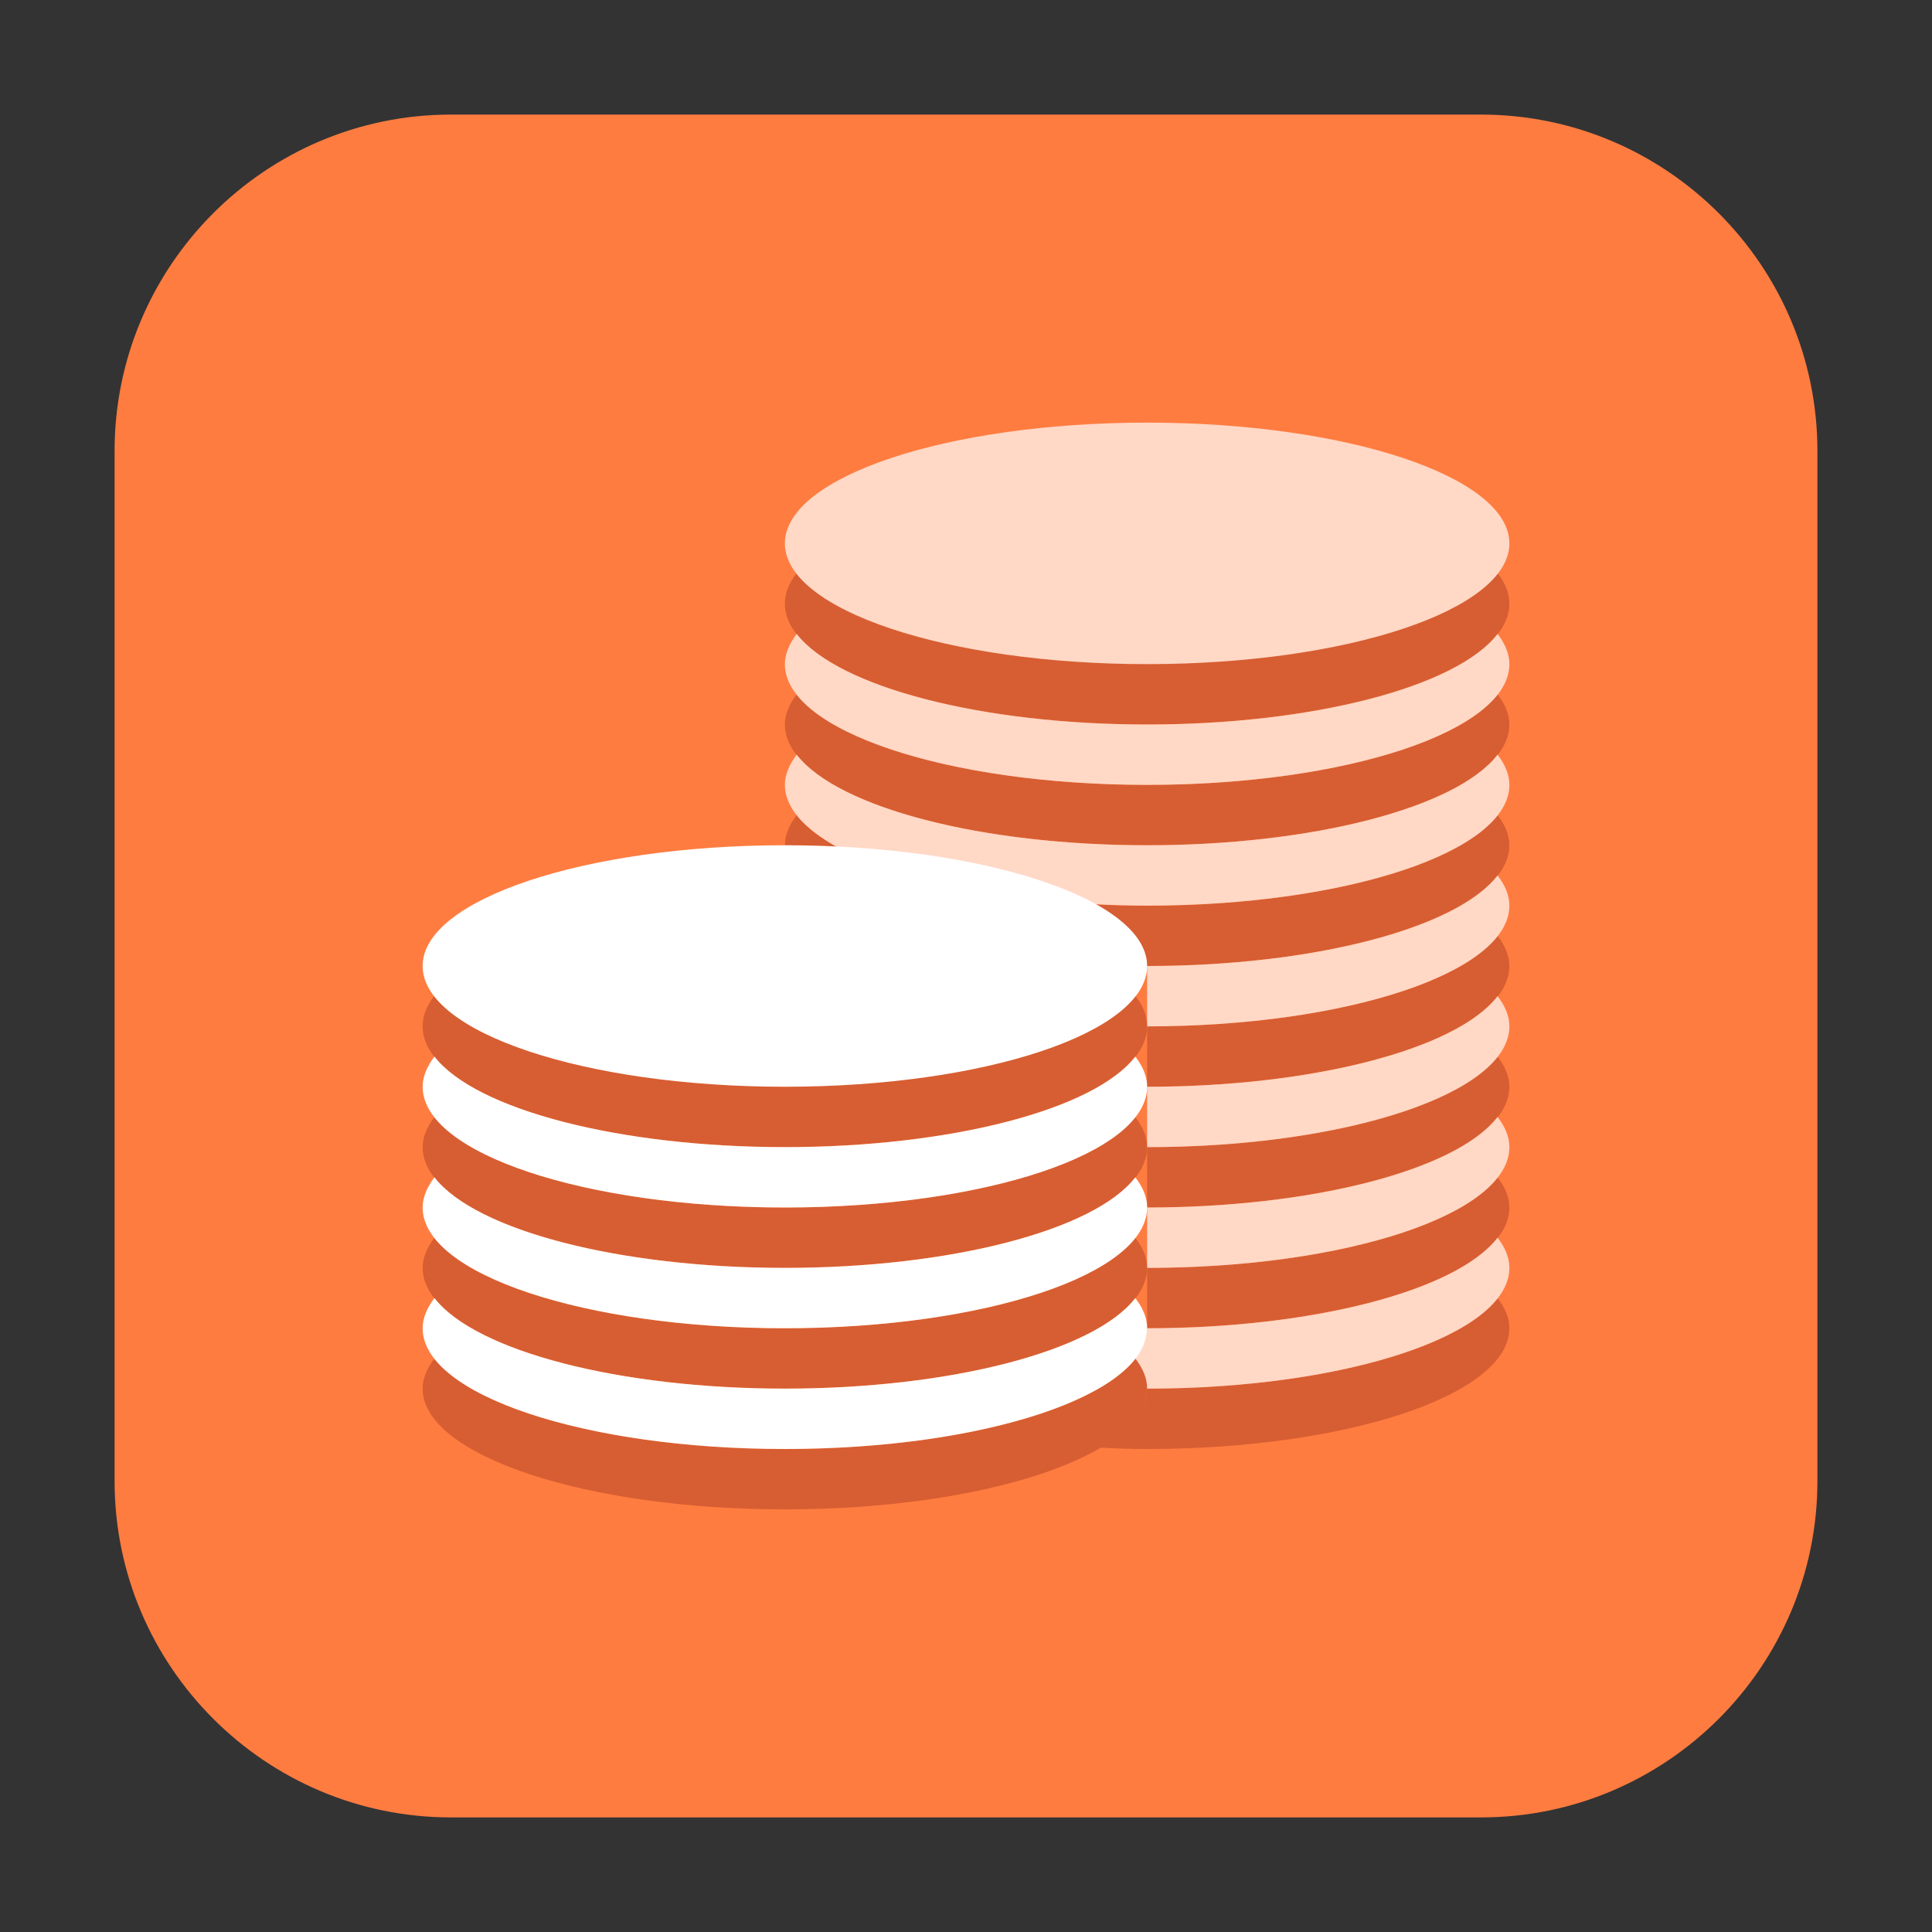 <?xml version="1.0" encoding="UTF-8"?>
<svg xmlns="http://www.w3.org/2000/svg" xmlns:xlink="http://www.w3.org/1999/xlink" width="16pt" height="16pt" viewBox="0 0 16 16" version="1.1">
<rect x="0" y="0" width="16" height="16" fill="#333333" stroke="none"/>
<g id="surface1">
<path style=" stroke:none;fill-rule:evenodd;fill:rgb(100%,48.627%,25.098%);fill-opacity:1;" d="M 3.734 0.949 L 12.266 0.949 C 13.801 0.949 15.051 2.199 15.051 3.734 L 15.051 12.266 C 15.051 13.801 13.801 15.051 12.266 15.051 L 3.734 15.051 C 2.199 15.051 0.949 13.801 0.949 12.266 L 0.949 3.734 C 0.949 2.199 2.199 0.949 3.734 0.949 Z M 3.734 0.949 "/>
<path style=" stroke:none;fill-rule:nonzero;fill:rgb(84.314%,36.863%,19.608%);fill-opacity:1;" d="M 9.5 4 C 7.844 4 6.5 4.449 6.5 5 C 6.5 5.551 7.844 6 9.5 6 C 11.156 6 12.5 5.551 12.5 5 C 12.5 4.449 11.156 4 9.5 4 Z M 12.402 5.75 C 12.062 6.191 10.867 6.5 9.5 6.5 C 8.133 6.5 6.941 6.191 6.598 5.75 C 6.535 5.832 6.5 5.918 6.5 6 C 6.5 6.551 7.844 7 9.5 7 C 11.156 7 12.5 6.551 12.5 6 C 12.5 5.914 12.465 5.832 12.402 5.75 Z M 12.402 6.75 C 12.062 7.191 10.867 7.5 9.5 7.5 C 8.133 7.5 6.941 7.191 6.598 6.75 C 6.535 6.832 6.5 6.918 6.5 7 C 6.5 7.184 6.652 7.359 6.934 7.516 C 7.844 7.559 8.613 7.734 9.066 7.988 C 9.211 7.996 9.355 8 9.5 8 C 11.156 8 12.5 7.551 12.5 7 C 12.5 6.914 12.465 6.832 12.402 6.75 Z M 12.402 7.75 C 12.062 8.191 10.867 8.5 9.5 8.5 C 9.5 8.5 9.5 8.863 9.5 9 C 11.156 9 12.5 8.551 12.5 8 C 12.5 7.914 12.465 7.832 12.402 7.75 Z M 12.402 8.75 C 12.062 9.191 10.867 9.5 9.5 9.5 C 9.5 9.719 9.5 9.754 9.5 10 C 11.156 10 12.5 9.551 12.5 9 C 12.5 8.914 12.465 8.832 12.402 8.75 Z M 12.402 9.75 C 12.062 10.191 10.867 10.5 9.5 10.5 C 9.5 10.723 9.5 10.855 9.5 11 C 11.156 11 12.5 10.551 12.5 10 C 12.5 9.914 12.465 9.832 12.402 9.75 Z M 12.402 10.75 C 12.062 11.191 10.867 11.5 9.5 11.5 C 9.5 11.68 9.348 11.844 9.102 11.988 C 9.234 11.996 9.367 12 9.5 12 C 11.156 12 12.5 11.551 12.5 11 C 12.5 10.914 12.465 10.832 12.402 10.75 Z M 12.402 10.75 "/>
<path style=" stroke:none;fill-rule:nonzero;fill:rgb(100%,84.706%,77.647%);fill-opacity:1;" d="M 9.5 3.5 C 7.844 3.5 6.5 3.949 6.5 4.5 C 6.5 5.051 7.844 5.5 9.5 5.5 C 11.156 5.5 12.5 5.051 12.5 4.5 C 12.5 3.949 11.156 3.5 9.5 3.5 Z M 12.402 5.25 C 12.062 5.691 10.867 6 9.5 6 C 8.133 6 6.941 5.691 6.598 5.25 C 6.535 5.332 6.5 5.418 6.5 5.5 C 6.5 6.051 7.844 6.5 9.5 6.5 C 11.156 6.5 12.5 6.051 12.5 5.5 C 12.5 5.414 12.465 5.332 12.402 5.25 Z M 12.402 6.25 C 12.062 6.691 10.867 7 9.5 7 C 8.133 7 6.941 6.691 6.598 6.25 C 6.535 6.332 6.5 6.418 6.5 6.5 C 6.5 6.684 6.652 6.859 6.934 7.016 C 7.844 7.059 8.613 7.234 9.066 7.488 C 9.211 7.496 9.355 7.5 9.5 7.5 C 11.156 7.5 12.5 7.051 12.5 6.5 C 12.5 6.414 12.465 6.332 12.402 6.25 Z M 12.402 7.25 C 12.062 7.691 10.867 8 9.5 8 C 9.5 8 9.5 8.363 9.5 8.5 C 11.156 8.5 12.5 8.051 12.5 7.5 C 12.5 7.414 12.465 7.332 12.402 7.25 Z M 12.402 8.25 C 12.062 8.691 10.867 9 9.5 9 C 9.5 9.219 9.5 9.254 9.5 9.5 C 11.156 9.5 12.5 9.051 12.5 8.5 C 12.5 8.414 12.465 8.332 12.402 8.25 Z M 12.402 9.25 C 12.062 9.691 10.867 10 9.5 10 C 9.5 10.223 9.5 10.355 9.5 10.5 C 11.156 10.5 12.5 10.051 12.5 9.5 C 12.5 9.414 12.465 9.332 12.402 9.25 Z M 12.402 10.25 C 12.062 10.691 10.867 11 9.5 11 C 9.5 11.18 9.348 11.344 9.102 11.488 C 9.234 11.496 9.367 11.5 9.5 11.5 C 11.156 11.5 12.5 11.051 12.5 10.5 C 12.5 10.414 12.465 10.332 12.402 10.25 Z M 12.402 10.25 "/>
<path style=" stroke:none;fill-rule:nonzero;fill:rgb(84.314%,36.863%,19.608%);fill-opacity:1;" d="M 6.5 7.5 C 4.844 7.5 3.5 7.949 3.5 8.5 C 3.5 9.051 4.844 9.5 6.5 9.5 C 8.156 9.5 9.5 9.051 9.5 8.5 C 9.5 7.949 8.156 7.5 6.5 7.5 Z M 9.402 9.25 C 9.062 9.691 7.867 10 6.5 10 C 5.133 10 3.941 9.691 3.598 9.25 C 3.535 9.332 3.5 9.418 3.5 9.5 C 3.5 10.051 4.844 10.5 6.5 10.5 C 8.156 10.5 9.5 10.051 9.5 9.5 C 9.5 9.414 9.465 9.332 9.402 9.25 Z M 9.402 10.25 C 9.062 10.691 7.867 11 6.5 11 C 5.133 11 3.941 10.691 3.598 10.25 C 3.535 10.332 3.5 10.418 3.5 10.5 C 3.5 11.051 4.844 11.5 6.5 11.5 C 8.156 11.5 9.5 11.051 9.5 10.5 C 9.5 10.414 9.465 10.332 9.402 10.25 Z M 9.402 11.25 C 9.062 11.691 7.867 12 6.5 12 C 5.133 12 3.941 11.691 3.598 11.25 C 3.535 11.332 3.5 11.418 3.5 11.5 C 3.5 12.051 4.844 12.5 6.5 12.5 C 8.156 12.5 9.5 12.051 9.5 11.5 C 9.5 11.414 9.465 11.332 9.402 11.25 Z M 9.402 11.25 "/>
<path style=" stroke:none;fill-rule:nonzero;fill:rgb(100%,100%,100%);fill-opacity:1;" d="M 6.5 7 C 4.844 7 3.5 7.449 3.5 8 C 3.5 8.551 4.844 9 6.5 9 C 8.156 9 9.5 8.551 9.5 8 C 9.5 7.449 8.156 7 6.5 7 Z M 9.402 8.75 C 9.062 9.191 7.867 9.5 6.5 9.5 C 5.133 9.5 3.941 9.191 3.598 8.75 C 3.535 8.832 3.5 8.918 3.5 9 C 3.5 9.551 4.844 10 6.5 10 C 8.156 10 9.5 9.551 9.5 9 C 9.5 8.914 9.465 8.832 9.402 8.75 Z M 9.402 9.75 C 9.062 10.191 7.867 10.5 6.5 10.5 C 5.133 10.5 3.941 10.191 3.598 9.75 C 3.535 9.832 3.5 9.918 3.5 10 C 3.5 10.551 4.844 11 6.5 11 C 8.156 11 9.5 10.551 9.5 10 C 9.5 9.914 9.465 9.832 9.402 9.75 Z M 9.402 10.75 C 9.062 11.191 7.867 11.5 6.5 11.5 C 5.133 11.5 3.941 11.191 3.598 10.75 C 3.535 10.832 3.5 10.918 3.5 11 C 3.5 11.551 4.844 12 6.5 12 C 8.156 12 9.5 11.551 9.5 11 C 9.5 10.914 9.465 10.832 9.402 10.75 Z M 9.402 10.75 "/>
</g>
</svg>
